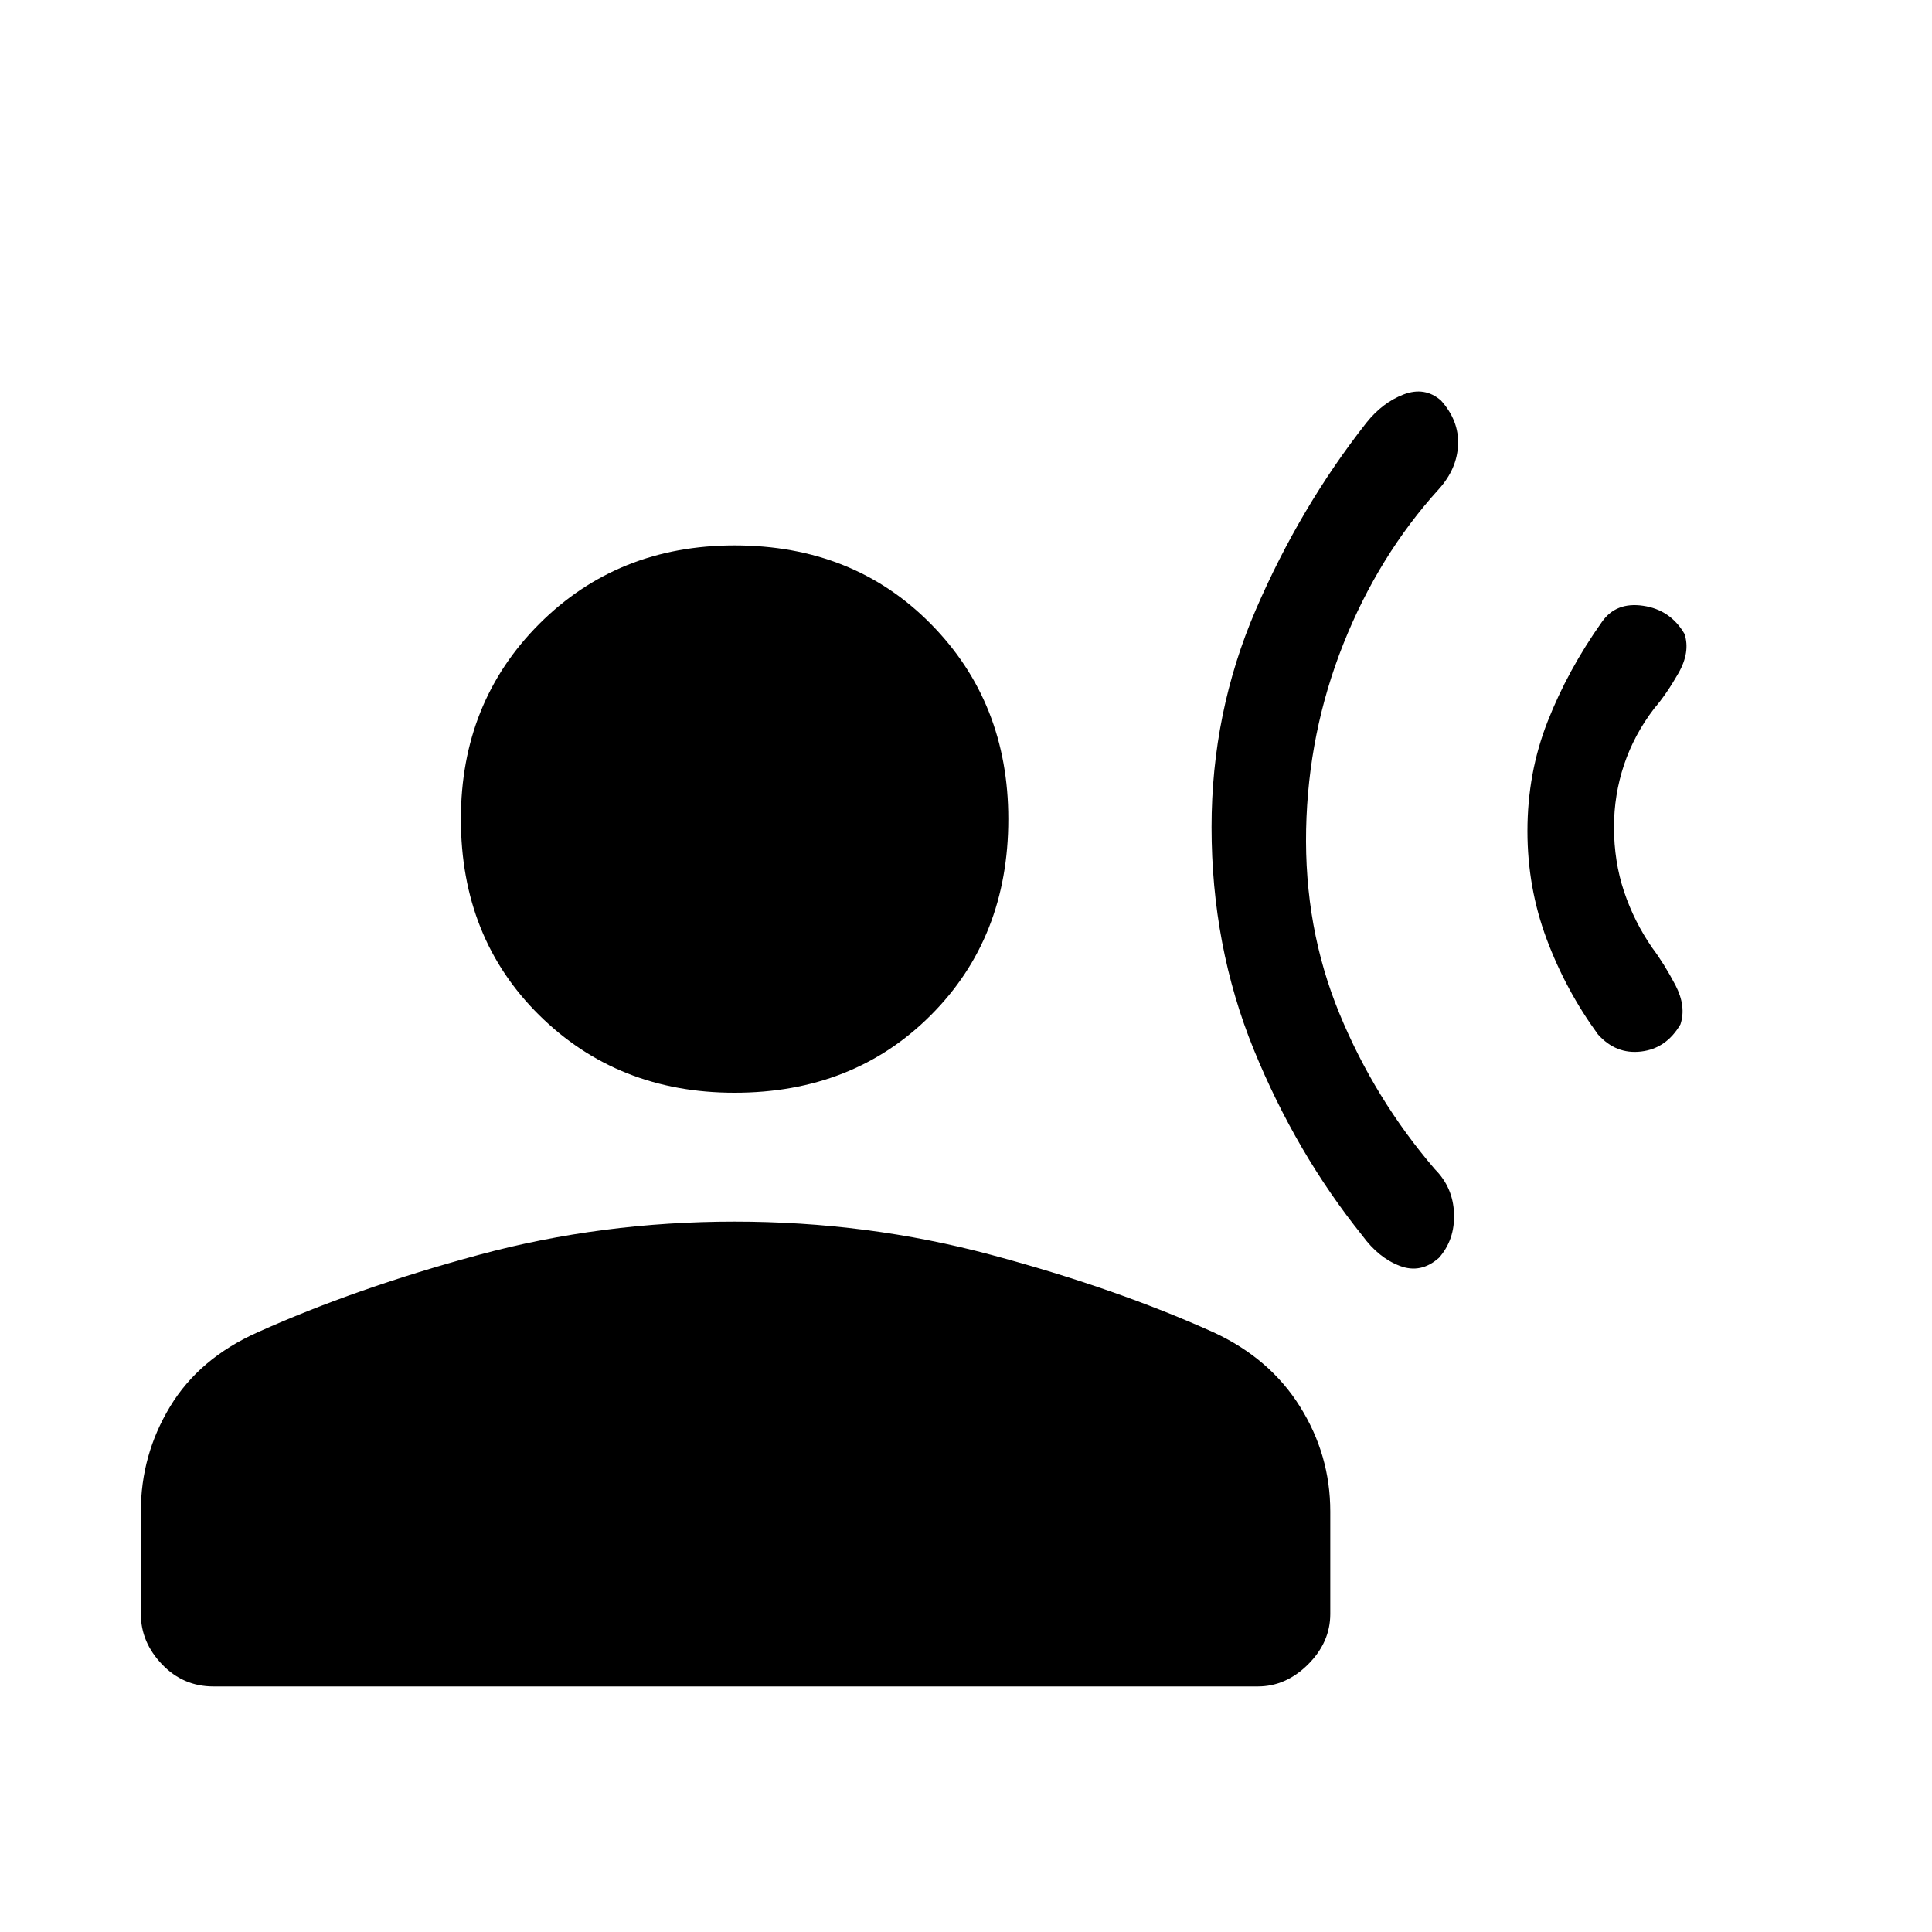 <svg xmlns="http://www.w3.org/2000/svg" height="20" width="20"><path d="M12.542 8.562q0-1.187.458-2.25.458-1.062 1.146-1.937.166-.208.385-.292.219-.083.386.063.187.208.177.458-.011.25-.198.458-.625.688-.99 1.605-.364.916-.385 1.916-.021 1.021.344 1.907.364.885.989 1.614.188.188.198.458.01.271-.156.459-.188.167-.406.083-.219-.083-.386-.312-.687-.854-1.125-1.927-.437-1.073-.437-2.303Zm3.27.042q0-.604.209-1.135.208-.531.562-1.031.146-.209.427-.167.282.041.428.291.062.188-.063.407-.125.219-.25.364-.208.271-.313.584-.104.312-.104.645 0 .355.104.667.105.313.292.583.125.167.24.386.114.219.052.406-.146.25-.406.281-.261.032-.448-.177-.334-.458-.532-.989-.198-.531-.198-1.115Zm-8.208 2.708q-1.208 0-2.021-.802-.812-.802-.812-2.031 0-1.208.812-2.021.813-.812 2.021-.812 1.229 0 2.031.812.803.813.803 2.021 0 1.229-.803 2.031-.802.802-2.031.802Zm-5.396 6.146q-.312 0-.531-.229-.219-.229-.219-.521v-1.062q0-.584.302-1.084.302-.5.907-.77 1.021-.459 2.291-.802 1.271-.344 2.646-.344t2.656.344q1.282.343 2.302.802.584.27.896.77.313.5.313 1.084v1.062q0 .292-.229.521-.23.229-.521.229Z"/></svg>